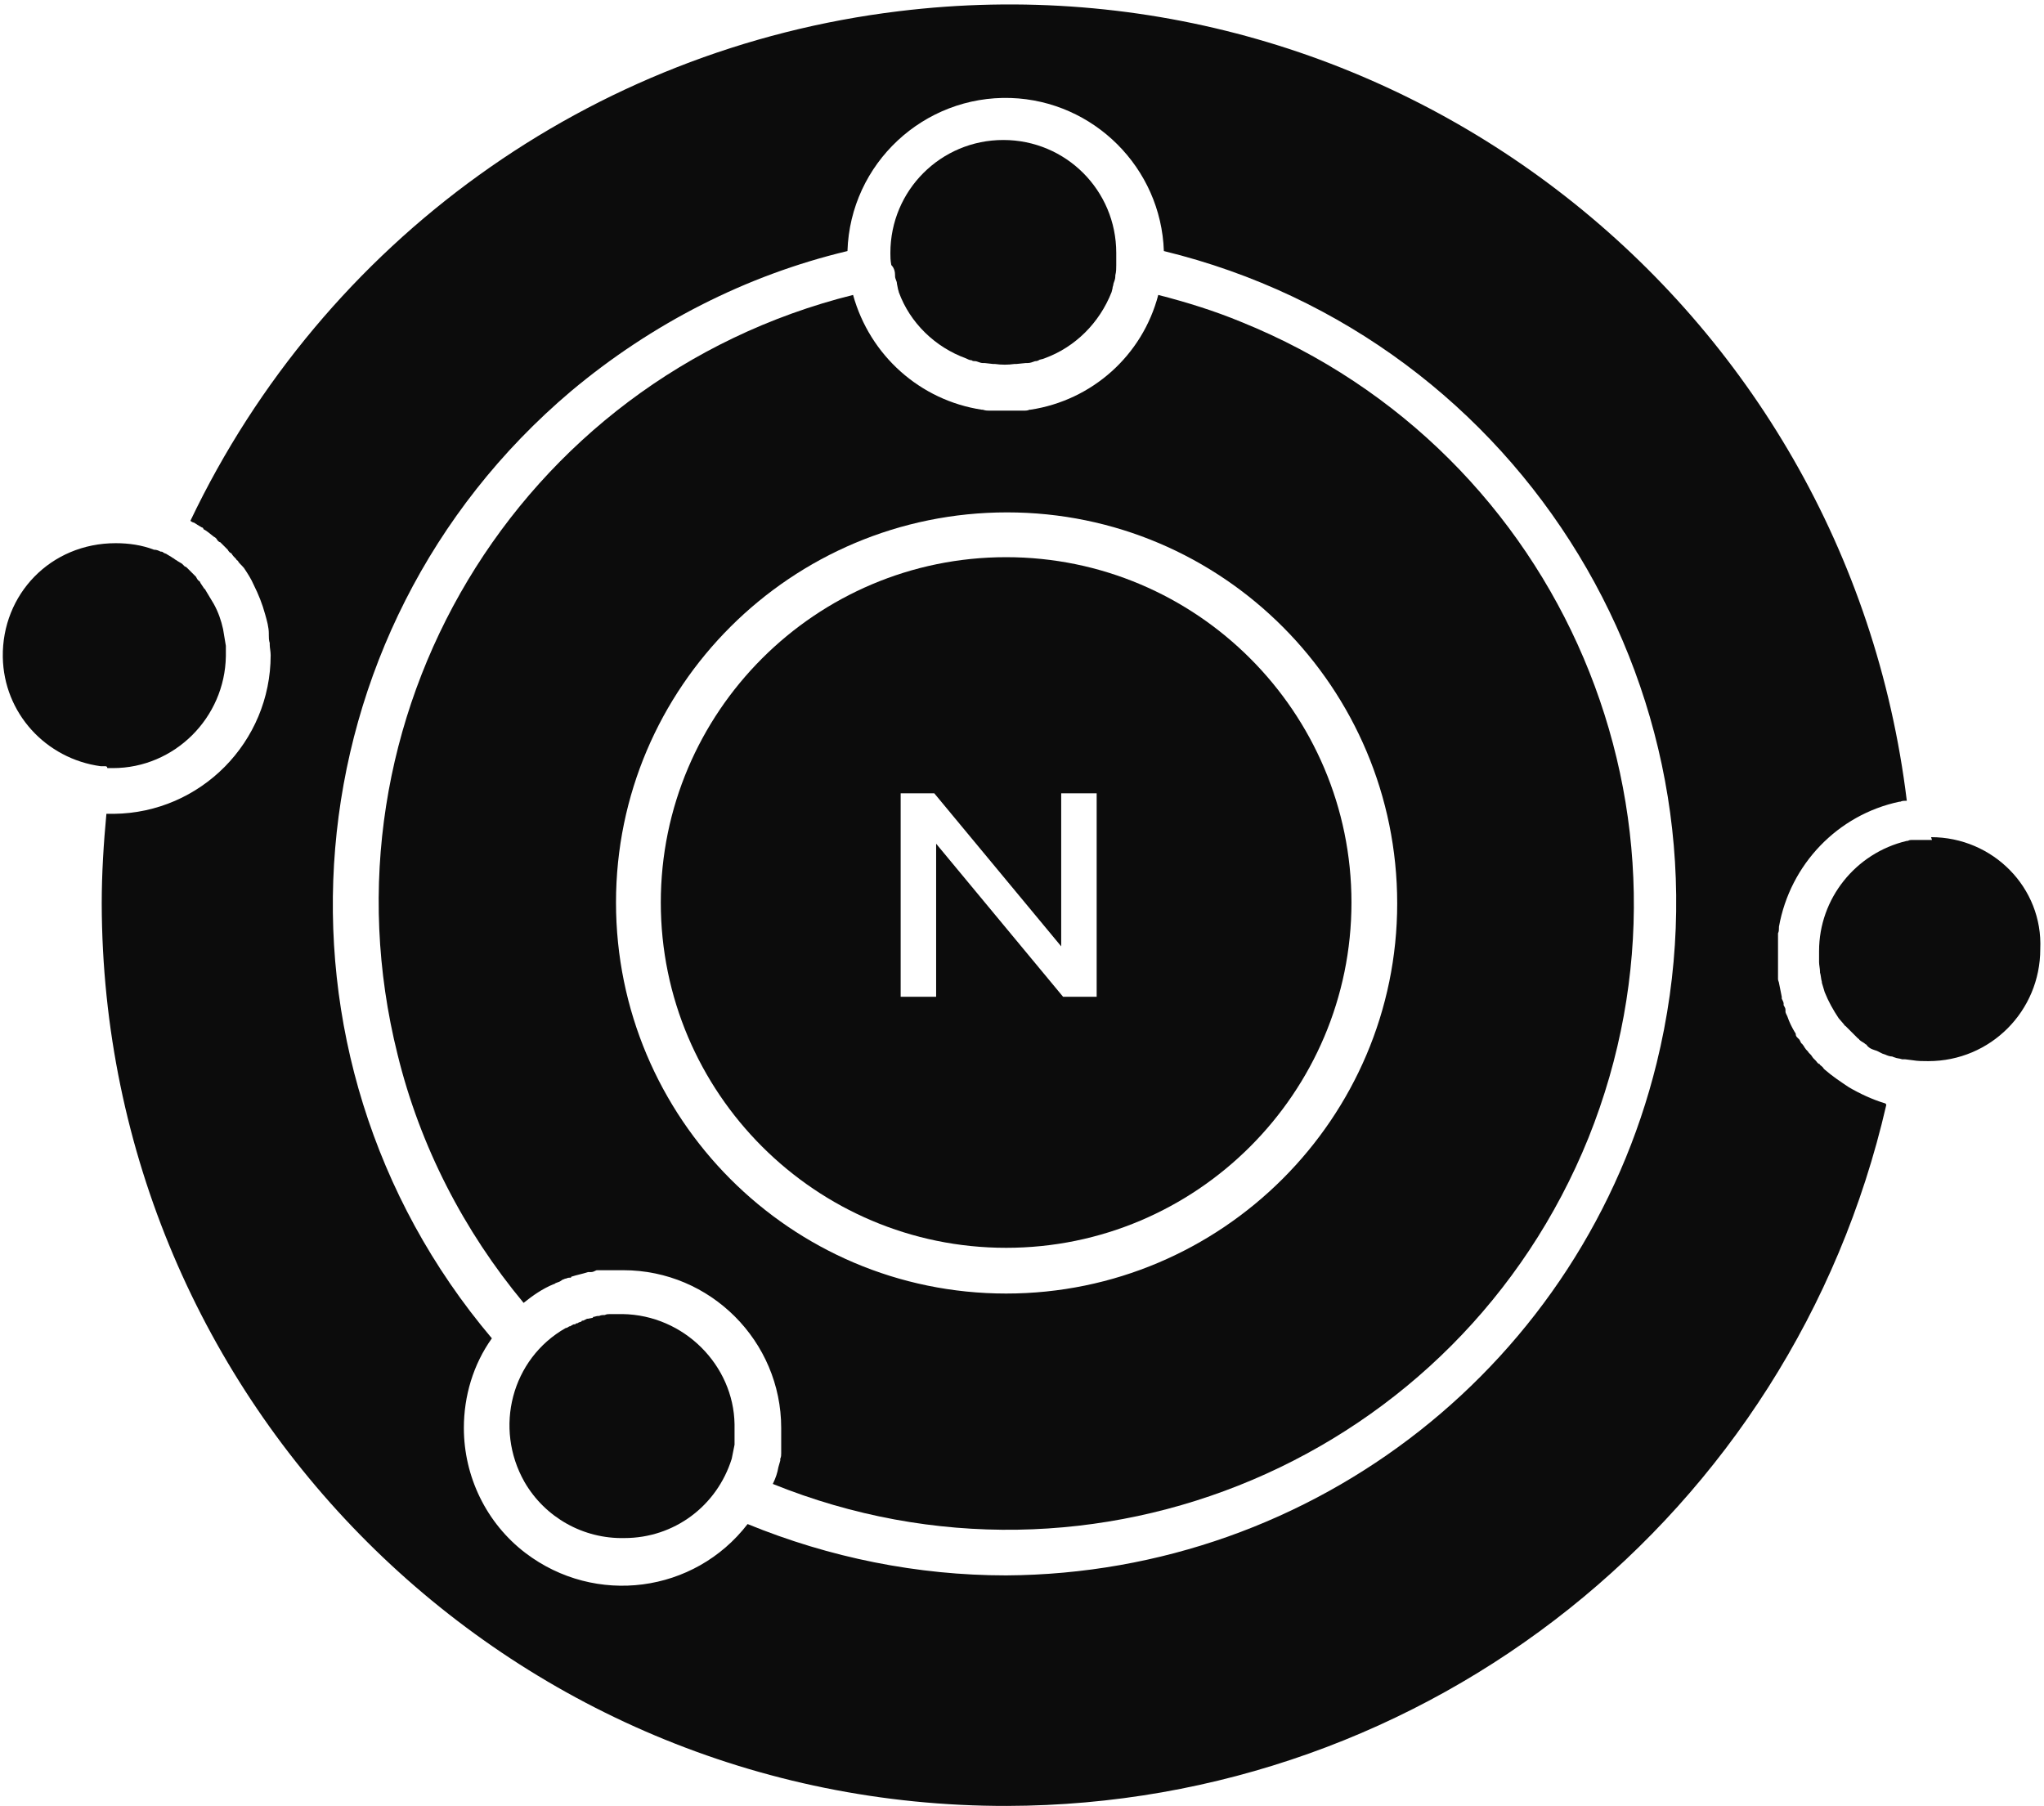 <?xml version="1.0" encoding="utf-8"?>
<!-- Generator: Adobe Illustrator 25.0.1, SVG Export Plug-In . SVG Version: 6.00 Build 0)  -->
<svg version="1.1" id="Layer_1" xmlns="http://www.w3.org/2000/svg" xmlns:xlink="http://www.w3.org/1999/xlink" x="0px" y="0px"
	 viewBox="0 0 219 193.5" style="enable-background:new 0 0 219 193.5;" xml:space="preserve">
<style type="text/css">
	.st0{fill:#0C0C0C;}
</style>
<g>
	<path class="st0" d="M95.9,29.5c0,0,0,0.1,0,0.1c0,0.3,0.2,0.5,0.2,0.8l0.1,0.5c0,0.1,0.1,0.3,0.1,0.4c1.2,3.3,3.9,5.9,7.2,7.1
		c0.2,0.1,0.4,0.2,0.6,0.2c0.1,0.1,0.3,0.1,0.4,0.1c0.2,0,0.5,0.2,0.8,0.2c0.1,0,0.2,0,0.2,0l0.9,0.1h0.2c0.7,0.1,1.4,0.1,2.1,0h0.2
		l1-0.1c0.1,0,0.2,0,0.2,0c0.3,0,0.5-0.1,0.8-0.2c0.1,0,0.2,0,0.4-0.1c0.1-0.1,0.4-0.1,0.6-0.2c3.3-1.2,5.9-3.8,7.2-7.1l0.1-0.4
		c0-0.2,0.1-0.3,0.1-0.5c0.1-0.3,0.2-0.5,0.2-0.8v-0.1c0.1-0.4,0.1-0.7,0.1-1.1c0-0.4,0-0.8,0-1.3c0-6.7-5.4-12.1-12.1-12.1
		s-12.1,5.4-12.1,12.1c0,0.4,0,0.8,0.1,1.3C95.8,28.7,95.9,29.1,95.9,29.5z"/>
	<path class="st0" d="M66.7,140.8H66c-0.2,0-0.4,0-0.6,0c-0.2,0-0.4,0-0.6,0.1c-0.2,0-0.4,0-0.6,0.1h-0.1c-0.2,0-0.4,0.1-0.5,0.1
		s0,0-0.1,0.1l-0.5,0.1c0,0-0.1,0-0.1,0l-0.4,0.2c-0.1,0-0.2,0-0.2,0.1l-0.3,0.1c-0.1,0.1-0.2,0.1-0.3,0.1c0,0.1-0.1,0.1-0.2,0.1
		s-0.2,0.1-0.4,0.2s0,0-0.1,0c-0.1,0.1-0.3,0.2-0.4,0.2c-5.8,3.3-7.7,10.7-4.4,16.5c2.2,3.8,6.3,6.1,10.7,6c5.3,0,9.9-3.4,11.5-8.5
		c0.1-0.5,0.2-1,0.3-1.5c0-0.1,0-0.2,0-0.4c0-0.1,0-0.2,0-0.3c0-0.1,0-0.3,0-0.5v-1C78.6,146.3,73.3,140.9,66.7,140.8z"/>
	<path class="st0" d="M107.8,59.7c-20.4,0-37,16.6-37,37c0,20.4,16.6,37,37,37c20.4,0,37-16.6,37-37
		C144.8,76.3,128.2,59.7,107.8,59.7z M117.5,106.8h-3.6l-13.6-16.4v16.4h-3.8V85h3.6l13.6,16.4V85h3.8V106.8z"/>
	<path class="st0" d="M133,34.5c-2.9-1.2-5.8-2.1-8.9-2.9c-1.7,6.5-7.1,11.3-13.7,12.3h-0.1c-0.2,0.1-0.4,0.1-0.7,0.1h-0.2
		c-0.2,0-0.4,0-0.6,0h-2c-0.2,0-0.4,0-0.6,0H106c-0.2,0-0.4,0-0.7-0.1h-0.1c-6.6-1-12-5.8-13.8-12.3c-36,9-57.8,45.4-48.8,81.4
		c2.4,9.8,7.1,18.9,13.5,26.6c1-0.8,2-1.5,3.2-2c0,0,0.1,0,0.2-0.1c0.2-0.1,0.3-0.1,0.5-0.2l0.3-0.2c0.1,0,0.2-0.1,0.3-0.1
		c0.1,0,0.2-0.1,0.4-0.1c0.2,0,0.2,0,0.2-0.1c0.6-0.2,1.2-0.3,1.8-0.5c0,0,0.1,0,0.2,0c0.2,0,0.3,0,0.5-0.1c0.2-0.1,0.2-0.1,0.3-0.1
		c0.1,0,0.3,0,0.4,0c0.1,0,0.2,0,0.4,0c0.2,0,0.2,0,0.4,0s0.3,0,0.5,0h1.1c9.3,0,16.9,7.6,16.9,16.9v1.1c0,0.2,0,0.4,0,0.6
		c0,0.1,0,0.2,0,0.2c0,0.2,0,0.4,0,0.6c0,0.1,0,0.2,0,0.2c0,0.2,0,0.4-0.1,0.6c0,0,0,0.1,0,0.2l-0.2,0.7v0c-0.1,0.6-0.3,1.2-0.6,1.8
		c34.4,13.9,73.5-2.7,87.4-37.1C184,87.5,167.4,48.4,133,34.5z M107.8,138.6L107.8,138.6c-23.1,0-41.8-18.8-41.8-41.9
		c0-23.1,18.8-41.8,41.9-41.8c23.1,0,41.8,18.8,41.8,41.9C149.7,119.8,130.9,138.6,107.8,138.6z"/>
	<path class="st0" d="M11.5,82.3h0.6c6.6,0,12-5.4,12.1-12c0-0.3,0-0.6,0-0.9v-0.2c-0.1-0.6-0.2-1.2-0.3-1.8c-0.2-0.9-0.5-1.8-1-2.7
		c-0.3-0.5-0.6-1-0.9-1.5c0,0,0-0.1-0.1-0.1l-0.4-0.6l-0.1-0.2c-0.2-0.1-0.3-0.3-0.4-0.5l-0.2-0.2c-0.1-0.1-0.3-0.3-0.4-0.4
		c-0.1-0.1-0.2-0.2-0.3-0.3c-0.1-0.1-0.2-0.2-0.3-0.2c-0.1-0.1-0.2-0.2-0.3-0.3c-0.2-0.1-0.3-0.2-0.5-0.3c-0.1-0.1-0.2-0.1-0.3-0.2
		c-0.1-0.1-0.2-0.1-0.3-0.2c-0.2-0.1-0.3-0.2-0.5-0.3c-0.1-0.1-0.3-0.1-0.4-0.2c-0.1-0.1-0.2-0.1-0.3-0.1c-0.2-0.1-0.4-0.2-0.7-0.2
		c-1.3-0.5-2.7-0.7-4.1-0.7C5.4,58.2,0.2,63.7,0.3,70.4c0.1,6,4.6,10.9,10.5,11.7c0.1,0,0.3,0,0.5,0S11.5,82.3,11.5,82.3z"/>
	<path class="st0" d="M201.9,118.2c-1.3-0.4-2.6-1-3.8-1.7c-0.9-0.6-1.8-1.2-2.6-1.9l-0.1-0.1c-0.1-0.2-0.3-0.3-0.4-0.4
		c0-0.1-0.1-0.1-0.1-0.1c-0.2-0.1-0.2-0.2-0.4-0.4c-0.1-0.1-0.1-0.1-0.2-0.2c-0.1-0.1-0.2-0.3-0.3-0.4c0,0-0.1-0.1-0.2-0.2
		c-0.1-0.2-0.3-0.3-0.4-0.5c-0.1-0.1-0.1-0.2-0.2-0.3c-0.1-0.1-0.1-0.2-0.2-0.2c-0.1-0.2-0.1-0.2-0.2-0.4c-0.1-0.1-0.1-0.1-0.2-0.2
		c-0.1-0.1-0.2-0.2-0.2-0.4c0,0,0-0.1-0.1-0.2c-0.3-0.5-0.6-1.1-0.8-1.7c-0.1-0.2-0.2-0.4-0.2-0.5c0,0,0-0.1,0-0.2
		c0-0.2-0.1-0.3-0.2-0.5c0-0.1,0-0.1,0-0.2c0-0.1-0.1-0.3-0.2-0.5c0-0.1,0-0.2,0-0.2c-0.1-0.5-0.2-1-0.3-1.5c0-0.1-0.1-0.2-0.1-0.4
		c0-0.1,0-0.2,0-0.3c0-0.1,0-0.3,0-0.4c0-0.1,0-0.2,0-0.3c0-0.1,0-0.3,0-0.5v-1.9c0-0.1,0-0.3,0-0.4c0-0.1,0-0.3,0-0.4
		c0-0.2,0-0.4,0-0.5c0-0.1,0-0.2,0-0.2c0.1-0.2,0.1-0.4,0.1-0.6v-0.1c1.2-6.7,6.3-12,12.9-13.4h0.1c0.2-0.1,0.4-0.1,0.5-0.1
		c0,0,0.1,0,0.2,0c-6.5-53.2-54.8-91.1-108-84.6c-33,4-61.6,24.6-75.9,54.6c0.1,0.1,0.3,0.2,0.4,0.2c0.1,0.1,0.2,0.1,0.3,0.2
		c0.2,0.1,0.3,0.2,0.5,0.3c0.1,0,0.2,0.1,0.2,0.2c0.4,0.2,0.7,0.5,1.1,0.8c0.2,0.1,0.3,0.2,0.4,0.4c0.1,0.1,0.2,0.2,0.3,0.2l0.4,0.4
		c0.1,0.1,0.3,0.3,0.4,0.4c0.1,0.2,0.2,0.3,0.4,0.4c0.1,0.2,0.3,0.4,0.5,0.6c0.1,0.2,0.1,0.1,0.2,0.2c0,0.1,0.3,0.4,0.5,0.6
		s0,0.1,0.1,0.1c0.4,0.6,0.8,1.2,1.1,1.9c0.5,1,0.9,2,1.2,3.1v0c0.2,0.7,0.4,1.4,0.4,2.1V68c0,0.3,0,0.6,0.1,0.9v0.2
		c0,0.3,0.1,0.7,0.1,1.1c0,9.3-7.5,16.9-16.8,17c0,0-0.1,0-0.1,0h-0.7c-0.3,3.2-0.5,6.4-0.5,9.6c0.1,53.5,43.5,96.8,97,96.7
		c45.1-0.1,84.1-31.2,94.2-75.1C202.1,118.3,202,118.2,201.9,118.2z M177.5,113.9c-7.9,32.1-36.6,54.7-69.7,54.9
		c-9.5,0-18.9-1.9-27.7-5.5c-5.7,7.4-16.3,8.8-23.8,3.1c-4.2-3.2-6.6-8.2-6.6-13.4c0-3.4,1-6.8,3-9.6
		c-25.7-30.4-21.9-75.8,8.5-101.5c8.6-7.2,18.7-12.4,29.6-15c0.3-9.4,8.2-16.7,17.5-16.4c8.9,0.3,16.1,7.5,16.4,16.4
		C163.3,36.3,187,75.3,177.5,113.9z"/>
	<path class="st0" d="M206.9,89.7l0.1,0.3h-0.6c-0.2,0-0.3,0-0.5,0h-0.2c-0.1,0-0.2,0-0.4,0c-0.1,0-0.2,0-0.3,0c-0.1,0-0.1,0-0.2,0
		c-0.1,0-0.2,0-0.4,0.1h-0.1c-5.5,1.3-9.4,6.2-9.4,11.8c0,0.4,0,0.7,0,1.1v0.1c0,0.3,0.1,0.7,0.1,1v0.1c0.1,0.3,0.1,0.7,0.2,1v0.1
		c0.1,0.3,0.2,0.7,0.3,1c0.4,1,0.9,1.9,1.5,2.8l0.6,0.7c0,0,0,0.1,0.1,0.1c0.2,0.2,0.4,0.4,0.6,0.6l0.1,0.1c0.2,0.2,0.4,0.4,0.6,0.6
		s0.2,0.1,0.2,0.2c0.2,0.2,0.5,0.3,0.7,0.5c0.1,0,0.1,0.1,0.2,0.2c0.2,0.2,0.4,0.3,0.7,0.4l0.3,0.1c0.2,0.1,0.4,0.2,0.6,0.3l0.3,0.1
		c0.2,0.1,0.5,0.2,0.7,0.2c0.1,0,0.2,0.1,0.3,0.1c0.2,0.1,0.5,0.1,0.8,0.2c0.1,0,0.2,0,0.3,0l0.8,0.1c0.6,0.1,1.1,0.1,1.7,0.1
		c6.7,0,12-5.4,12-12C218.9,95.1,213.5,89.7,206.9,89.7z"/>
</g>
</svg>
